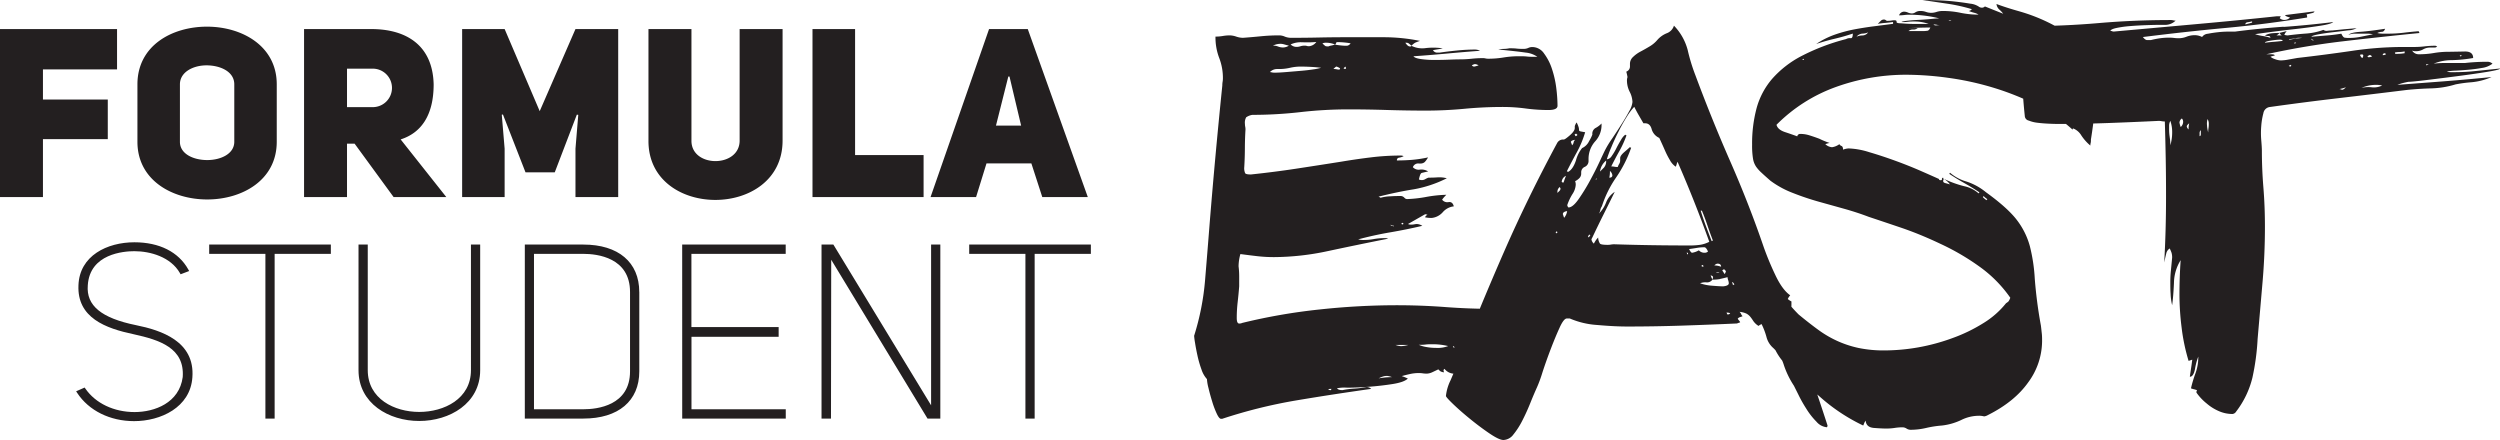 <svg xmlns="http://www.w3.org/2000/svg" viewBox="0 0 768.93 135.2"><defs><style>.a{fill:#231f20;}</style></defs><title>FS_East_2016_logo_CMYK_Wht_BK_Sld</title><path class="a" d="M433.56,14.27c-.38,0-.82-.37-1.32-1.13h.38a1.25,1.25,0,0,1,.75.28,7.55,7.55,0,0,1,.75.66,5.33,5.33,0,0,1,1.13-.94,14.52,14.52,0,0,1,1.5-.56,56.46,56.46,0,0,0-11.45-1.13H413.66q-3.94,0-8.07.09t-8.26.09a5.31,5.31,0,0,1-2.16-.37,4.35,4.35,0,0,0-1.78-.38q-2.82,0-5.63.28t-5.45.47a6.52,6.52,0,0,1-2.07-.37,6.6,6.6,0,0,0-2.07-.38,12.86,12.86,0,0,0-2.07.19,13.59,13.59,0,0,1-2.25.19A17.62,17.62,0,0,0,375,17.84a17.08,17.08,0,0,1,1.13,6.38,5.94,5.94,0,0,1-.09.94,6.59,6.59,0,0,0-.09,1.13q-2.25,22-3.94,43Q371.41,77,370.66,86a78.24,78.24,0,0,1-3.38,17.28,21.66,21.66,0,0,0,.28,2.16q.28,1.79.75,3.94a32.07,32.07,0,0,0,1.22,4.22,8.16,8.16,0,0,0,1.69,3,14.08,14.08,0,0,0,.47,2.72q.47,2,1.13,4.13a27.58,27.58,0,0,0,1.41,3.76c.5,1.07.94,1.6,1.31,1.6h.38a155.41,155.41,0,0,1,22.63-5.63q11.17-1.88,23.19-3.57a2,2,0,0,0-1.5-.56,25.1,25.1,0,0,1-3.66.47,25.81,25.81,0,0,0-3.66.47q-1.32,0-1.69-.56a11.21,11.21,0,0,1,3.1-.19q2.91,0,6.67-.28t7.32-.84q3.56-.56,4.69-1.69a15.18,15.18,0,0,0-1.88-.75q1.31-.37,2.63-.66a12.49,12.49,0,0,1,2.63-.28,8.94,8.94,0,0,1,1.22.09,8.31,8.31,0,0,0,1.22.09,4.44,4.44,0,0,0,1.78-.47q1-.47,1.78-.85a4.28,4.28,0,0,0,.75.66,5.6,5.6,0,0,0,.94.28A1.33,1.33,0,0,0,444,114c-.06-.12,0-.31.28-.56a3.9,3.9,0,0,0,3,1.5,5.6,5.6,0,0,0,2.35-.47,6.13,6.13,0,0,1,2.54-.47q1.5,0,3.19.09c1.13.06,2.25.09,3.38.09a.9.9,0,0,0,.66-.28,2.5,2.5,0,0,1,.66-.47.56.56,0,0,1,.38.19,2.05,2.05,0,0,0,.56.38,1.49,1.49,0,0,1,1.69-.94,2,2,0,0,0,1.88-.56c-.5-.12-.94-.22-1.31-.28s-.82-.16-1.31-.28a4.45,4.45,0,0,1,2.63-1,5.09,5.09,0,0,0,3-1.41,3,3,0,0,0-1.32-.38,2.09,2.09,0,0,0-.66.09,2,2,0,0,1-.66.09,6,6,0,0,1-1.5-.38,9.65,9.65,0,0,1,3-.56c0-.5-.44-.75-1.31-.75a11.2,11.2,0,0,1-1.88.38h-6.57A13.82,13.82,0,0,1,451,107a9,9,0,0,1,2.07-.19q2.25,0,4.41.09t4.41.09q6.38,0,6.38-2.07a7.8,7.8,0,0,0-.94-2.44,2.16,2.16,0,0,0,.75-1.5q0-.75-1.13-1.69a3.82,3.82,0,0,0,.75-2.07,3.19,3.19,0,0,0-.75-1.6,2.12,2.12,0,0,0-1.69-1,22.37,22.37,0,0,0-2.91.19,21.72,21.72,0,0,1-2.91.19q-7.51,0-14.93-.56t-15.11-.56a222.58,222.58,0,0,0-23.57,1.31,179,179,0,0,0-23.75,4.13,2.09,2.09,0,0,1-.94.19q-.75,0-.75-1.69a42.53,42.53,0,0,1,.28-4.88q.28-2.44.47-4.88V85a25.43,25.43,0,0,0-.19-3.1,14.43,14.43,0,0,1,.56-3.76q2.82.38,5.26.66a44.34,44.34,0,0,0,5.07.28,80.43,80.43,0,0,0,16.71-1.88q8.82-1.88,17.27-3.57a2.85,2.85,0,0,0,1.13-.38h-1.32a17.77,17.77,0,0,0-3.1.28,17.82,17.82,0,0,1-3.1.28,5.66,5.66,0,0,1-1.69-.19q4.88-1.31,9.86-2.16t9.86-2a3.37,3.37,0,0,0-1.69-.56A4.44,4.44,0,0,0,435,69a5.1,5.1,0,0,1-1,.09,2.08,2.08,0,0,1-.94-.19l2.63-1.5,2.63-1.5a1.71,1.71,0,0,1,.75.19,1.13,1.13,0,0,0-.75.75,8.85,8.85,0,0,0,2.07.19,5.26,5.26,0,0,0,3.38-1.78,5.27,5.27,0,0,1,3.38-1.78q-.38-1.5-1.6-1.31a2,2,0,0,1-2-.75,10.84,10.84,0,0,1,1.31-1.5,40.13,40.13,0,0,0-6.2.66,39.22,39.22,0,0,1-5.82.66,1.15,1.15,0,0,1-.94-.47,1.61,1.61,0,0,0-1.32-.47c-.63,0-1.6,0-2.91.09a12.1,12.1,0,0,0-3.1.47c.12,0-.07-.12-.56-.37q6-1.5,10.8-2.25A36.76,36.76,0,0,0,445,54.83a9,9,0,0,0-2.82-.28q-1.32.1-2.82.09a5.16,5.16,0,0,0-1,.47,2,2,0,0,1-1,.28,2.08,2.08,0,0,1-.94-.19q.38-1.87.84-2t2-.47a3.88,3.88,0,0,0-2.54-.56,2.39,2.39,0,0,1-2.16-.75,1.73,1.73,0,0,1,1.88-1.13h.38a1.91,1.91,0,0,0,1.41-.47,7.43,7.43,0,0,0,1-1.41,38.4,38.4,0,0,1-4.88.75q-2.25.19-4.7.19a.74.74,0,0,1,.66-.85,4.61,4.61,0,0,0,1.41-.47,2.11,2.11,0,0,0-.94-.19,75,75,0,0,0-9.11.56q-4.6.56-9.11,1.32-7.14,1.13-13.9,2.16t-13.9,1.78c-1,0-1.6-.12-1.78-.38a3.77,3.77,0,0,1-.28-1.88q.18-3,.19-5.82t.19-5.82A4.48,4.48,0,0,0,383,39a4.15,4.15,0,0,1-.09-.85,3.42,3.42,0,0,1,.38-2.07,4.65,4.65,0,0,1,1.88-.75,130.22,130.22,0,0,0,14.74-.84,130.19,130.19,0,0,1,14.74-.85q5.82,0,11.92.19t11.92.19q6,0,11.92-.56t11.92-.56a53.62,53.62,0,0,1,6.95.47,53,53,0,0,0,6.95.47q2.82,0,2.82-1.31a45.62,45.62,0,0,0-.37-5.35,30.37,30.37,0,0,0-1.32-5.92,16.44,16.44,0,0,0-2.44-4.79,4.4,4.4,0,0,0-3.57-2,2.9,2.9,0,0,0-1.31.28,3.4,3.4,0,0,1-1.5.28c-.63,0-1.32,0-2.07-.09s-1.5-.09-2.25-.09a8.66,8.66,0,0,1-1.69.19,8.86,8.86,0,0,0-1.69.19q5.82.56,8.36.94a7.52,7.52,0,0,1,3.66,1.31c-1.38,0-2.44,0-3.19-.09s-1.63-.09-2.63-.09a29.24,29.24,0,0,0-4.6.38,28.8,28.8,0,0,1-4.6.38,3.87,3.87,0,0,1-.94-.09,3.14,3.14,0,0,0-.75-.09,32.88,32.88,0,0,0-3.57.19,34.05,34.05,0,0,1-3.76.19q-.94,0-3.1.09t-4.51.09a28.73,28.73,0,0,1-4.22-.28q-1.88-.28-2.25-.85,5.25-.37,10.33-.84t10.14-.85a3.35,3.35,0,0,0-1.5-.38q-2.63,0-5.45.28t-5.45.66h-.94a1.51,1.51,0,0,1-1.13-.75q.94-.18,1.6-.28a13.4,13.4,0,0,0,1.41-.28,20.21,20.21,0,0,0-5.16-.09,7.42,7.42,0,0,1-4.41-.66.76.76,0,0,1-.56.19Zm-24-.28a3.44,3.44,0,0,0-.94.28,2.67,2.67,0,0,1-.94-.09,6,6,0,0,1-.94-.85,3.25,3.25,0,0,1,1.31-.19,7.65,7.65,0,0,1,2.63.56,1.22,1.22,0,0,0,.28-.47c.06-.19.15-.28.28-.28q.94,0,2,.09t2.16.28a1.51,1.51,0,0,1-1.13.75c-.5,0-1.1,0-1.78-.09a18.27,18.27,0,0,1-2-.28,3.31,3.31,0,0,1-.94.28Zm-5.45,7.32q-1.69.28-3.94.47l-4.51.38q-2.25.19-3.57.19a3.87,3.87,0,0,1-.94-.09,2.65,2.65,0,0,0-.56-.09,3.07,3.07,0,0,1,2.25-.94h.75a14.59,14.59,0,0,0,3.19-.38,14.81,14.81,0,0,1,3.19-.37q1.5,0,3.19.09c1.13.06,2.19.16,3.19.28a17.71,17.71,0,0,1-2.25.47ZM441.64,107a16.22,16.22,0,0,1-3-.28,8.9,8.9,0,0,1-2.25-.66c.63,0,1.32,0,2.07-.09s1.44-.09,2.07-.09a20.12,20.12,0,0,1,4.88.56,9,9,0,0,1-3.76.56Zm-41-94a31.15,31.15,0,0,0,4.22-.09,3.09,3.09,0,0,1-2.25,1.31,2,2,0,0,1-.66-.09,2.13,2.13,0,0,0-.66-.09,4.22,4.22,0,0,0-1.32.19,3.52,3.52,0,0,1-1.13.19,2.54,2.54,0,0,1-1.88-.75,7.41,7.41,0,0,1,3.66-.66Zm-6.85.47a4.56,4.56,0,0,1,1.22.19c.44.13.91.25,1.41.38a3.37,3.37,0,0,1-1.69.56,4,4,0,0,1-1.6-.28,4.05,4.05,0,0,0-1.6-.28,5,5,0,0,1,2.25-.56Zm32.39,102.62q-1,.1-2.16.28a10.48,10.48,0,0,1,1.32-.56,4.21,4.21,0,0,1,1.31-.19,6.19,6.19,0,0,1,1.5.38q-.94,0-2,.09Zm7-10a10.19,10.19,0,0,1-2.25.38,5.89,5.89,0,0,1-1.69-.37ZM411.12,21.31a5.34,5.34,0,0,0-1-.09c.5-.5.81-.75.94-.75a4.18,4.18,0,0,1,1.13.56l-.19.38h0a4.21,4.21,0,0,1-.85-.09Zm42.34-.85a.75.75,0,0,1-.75-.38,3.28,3.28,0,0,1,.94-.37,2.91,2.91,0,0,1,1.13.38,7.65,7.65,0,0,1-1.31.38Zm-39.53.28A.39.39,0,0,1,414,21c0,.13-.13.19-.37.19a.53.53,0,0,1-.38-.19l.56-.56h0a.37.37,0,0,0,.09.28ZM428.4,69.38q.28-.09.28.28a1.54,1.54,0,0,0-.66-.19c-.19,0-.28-.12-.28-.38.25.25.47.35.66.28ZM408.59,119.8c-.13-.12.19-.19.94-.19l-.19.38h0a1.08,1.08,0,0,1-.75-.19Zm22.63-51.17a.38.38,0,0,1,.28-.09l.19.38c-.25,0-.38.06-.38.19l-.37-.37h0a.38.38,0,0,0,.28-.09Zm15.68,37.84c.12,0,.31.13.56.38h-.38c-.13,0-.19-.12-.19-.38Zm53.7-82.81a3.21,3.21,0,0,0-.19,1.31,7.74,7.74,0,0,0,.85,3.29,7.47,7.47,0,0,1,.84,3.1,6.77,6.77,0,0,1-1,2.82q-1,1.88-2.35,4t-2.82,4.32a30.41,30.41,0,0,0-2.25,3.66q-.38.75-1.69,3.57t-3,5.91a58.19,58.19,0,0,1-3.47,5.63q-1.79,2.54-3.1,2.54a1.07,1.07,0,0,1-.37-.75,16.37,16.37,0,0,1,1.6-3.38,5.8,5.8,0,0,0,1-2.82,2.67,2.67,0,0,0-.19-1.13,5,5,0,0,0,1.31-.94,2,2,0,0,0,.56-1.5V53a1.8,1.8,0,0,1,1.13-1.69,1.94,1.94,0,0,0,1.13-1.88v-.56a8.1,8.1,0,0,1,2-5.35,7.41,7.41,0,0,0,2-4.79v-.75a7.31,7.31,0,0,1-1.88,1.41,2,2,0,0,0-.94,2,11.78,11.78,0,0,1-1,2,4.42,4.42,0,0,1-2.16,2.16,10.16,10.16,0,0,0-1.88,3.75q-.94,2.82-2.44,3.57l-.37-.19q1.5-3,3.1-5.91a30.79,30.79,0,0,0,2.53-6.1c-.75-.12-1.25-.22-1.5-.28s-.38-.19-.38-.38a4.11,4.11,0,0,0-.09-.75,7.8,7.8,0,0,0-.66-1.6,4.19,4.19,0,0,0-.56,1.13v.56q0,.94-1.5,2.25t-1.88,1.31h-.38a2.08,2.08,0,0,0-1.69,1.13q-9,16.71-16.24,33.24t-14.18,34.17q-.94,2.25-2.35,5.54a14.16,14.16,0,0,0-1.41,4.79q0,.38,2.25,2.54t5.26,4.6q3,2.44,5.91,4.41t4.23,2a4,4,0,0,0,3.1-1.69,23.61,23.61,0,0,0,2.72-4.23q1.31-2.54,2.44-5.35t2.07-4.88a40.2,40.2,0,0,0,1.69-4.6q1.13-3.47,2.53-7.14t2.72-6.57q1.31-2.91,2.25-2.91h.94a25.34,25.34,0,0,0,8.45,2q5.25.47,9.2.47,8.45,0,16.9-.28t16.9-.66a1.69,1.69,0,0,1,.47-.19,1.63,1.63,0,0,0,.47-.19,2.3,2.3,0,0,0-.38-.56,2,2,0,0,1-.37-.56,1.67,1.67,0,0,1,.75-.47,3.61,3.61,0,0,0,.75-.28,1.81,1.81,0,0,1-.47-.66,1.92,1.92,0,0,0-.47-.66,6.21,6.21,0,0,1,2.16.56,4.17,4.17,0,0,1,1.13.94,12.59,12.59,0,0,1,.94,1.32,5.27,5.27,0,0,0,1.6,1.5,4.42,4.42,0,0,1,.94-.56,21.52,21.52,0,0,1,1.5,3.94,6.7,6.7,0,0,0,2.06,3.38,12,12,0,0,1,3.29,5.26,27,27,0,0,0,3.1,6.38l1.41,2.82q1,2.07,2.44,4.32a22.16,22.16,0,0,0,3.1,3.94,4.74,4.74,0,0,0,3.19,1.69.78.78,0,0,0,.19-.56q-5.07-15.77-10.89-31a6,6,0,0,1-.38-1.5c0-1,0-1.94.09-2.82s.09-1.81.09-2.82a4.25,4.25,0,0,1-1.13-.75,4.37,4.37,0,0,1,.75-1.13q-2.44-1.69-4.6-6.29A88.24,88.24,0,0,1,542.47,76Q538,62.91,532.23,49.76T521.44,23.1a56.13,56.13,0,0,1-2.35-7.7,17,17,0,0,0-4.23-7.51,3.61,3.61,0,0,1-2.25,2.35,7.7,7.7,0,0,0-2.82,2,9.16,9.16,0,0,1-2.35,2q-1.41.85-2.82,1.6a9.87,9.87,0,0,0-2.35,1.69,2.87,2.87,0,0,0-.94,2.07v.94a1.69,1.69,0,0,1-1.13,1.5h0a16.07,16.07,0,0,1,.38,1.69ZM529,85.81q.84-.18,2.35-.56a3.06,3.06,0,0,0,.19.94,3.16,3.16,0,0,1,.19.94q0,.75-1.69.94-1.13,0-3.38-.19a14.16,14.16,0,0,1-3.76-.75,4.22,4.22,0,0,1,2-.28A2,2,0,0,0,526.7,86a9.7,9.7,0,0,1-.56-1.31c.5.13.75.31.75.56a.84.84,0,0,1-.09.38.82.82,0,0,0-.09.38,11.33,11.33,0,0,0,2.35-.19Zm-39.53-12.2.38-.75q1.69-3.57,3.38-6.95T496.65,59A7,7,0,0,0,494,62.25a9.81,9.81,0,0,1-2.25,3.47,2.93,2.93,0,0,0,.47-1.13,2.85,2.85,0,0,1,.47-1.13,33.77,33.77,0,0,1,4.41-8.92,37.75,37.75,0,0,0,4.6-9.11.54.54,0,0,1-.38-.19q-.38.38-1.69,1.5c-.88.75-1.31,1.38-1.31,1.88v.75a2,2,0,0,1-.28,1,5.13,5.13,0,0,0-.47,1,5.16,5.16,0,0,1-1-.09,5.33,5.33,0,0,0-1-.09q1.31-2.63,2.54-4.79a30.8,30.8,0,0,0,2.16-4.79.53.53,0,0,1-.38-.19,5.33,5.33,0,0,0-1.31,1.6q-.75,1.22-1.41,2.53A16.84,16.84,0,0,1,495.71,48a2,2,0,0,1-1.5,1,35.48,35.48,0,0,1,1.41-3.76q1-2.44,2.25-4.88a50.15,50.15,0,0,1,2.53-4.51,18.34,18.34,0,0,1,2.25-3q.75,1.5,1.41,2.63l1.41,2.44H506q1.5,0,2,1.78a4.18,4.18,0,0,0,2.35,2.72q1.13,2.44,1.78,3.94a25.33,25.33,0,0,0,1.5,2.91,5.56,5.56,0,0,0,1.78,2,3.85,3.85,0,0,0,.28-.75,3.63,3.63,0,0,1,.28-.75q5.25,12,9.76,24.6a9.19,9.19,0,0,1-2.91.94,21.87,21.87,0,0,1-2.91.19q-5.82,0-11.74-.09t-11.74-.28a6,6,0,0,0-.94.09,5.63,5.63,0,0,1-.94.09c-1.38,0-2.19-.12-2.44-.38a3.58,3.58,0,0,1-.56-1.88,7.11,7.11,0,0,0-1.31,1.88h0a2,2,0,0,1-.75-1.31Zm34.74,4.13a2.32,2.32,0,0,1-1.69-.75,5.89,5.89,0,0,1-2.07.75c-.25,0-.56-.38-.94-1.13q1.31-.18,2.44-.37a13.83,13.83,0,0,1,2.25-.19c.38,0,.75.44,1.13,1.31a1.52,1.52,0,0,1-1.13.38Zm.94-8.45q.75,2.25,1.69,4.69l-.38.19q-.94-2.44-1.78-4.69t-1.6-4.69h.38q.94,2.25,1.69,4.51ZM494,49.38a3,3,0,0,1-.66,2.16l-1.22,1.22A5.18,5.18,0,0,1,494,49.38ZM481.07,67l-.38-1.13c0-.5.44-.81,1.32-.94h0a4.06,4.06,0,0,1-.94,2.07Zm47.22,14.74a5.33,5.33,0,0,0-1-.09,1.54,1.54,0,0,1,.94-.56q1.13,0,1.13.94a9.57,9.57,0,0,0-1-.28ZM484,43.85a1.65,1.65,0,0,1-.47.84c-.25-.75-.38-1.06-.38-.94,0-.38.44-.62,1.31-.75a1.63,1.63,0,0,0-.47.85Zm11.17,8.73a2.07,2.07,0,0,1,.75,1.32c0,.5-.31.75-.94.75a9,9,0,0,0,.19-2.07Zm-15.3,5.16a.39.39,0,0,1,.09.28.9.9,0,0,1-.28.66l-.66.66V59a1.79,1.79,0,0,1,.75-1.5.38.38,0,0,0,.09.28Zm1.78-3.66c-.25.63-.5,1.31-.75,2.07a.76.76,0,0,1-.56-.19,2.18,2.18,0,0,1,1.31-1.88Zm48.07,29.1.19-.19c.12,0,.19,0,.19-.09s.06-.09.19-.09l.56.56a3.28,3.28,0,0,1-.38.94h0l-.75-1.13ZM484.63,41.87c-.13-.12-.19-.22-.19-.28s-.06-.15-.19-.28a.38.38,0,0,0,.28-.09.38.38,0,0,1,.28-.09l.38.38h0c-.25.25-.44.38-.56.38Zm47.23,54.74a.73.73,0,0,1-.47.09.17.17,0,0,1-.19-.19l-.19-.37c.75,0,1.13.13,1.13.38h0a.38.38,0,0,0-.28.09Zm-4-12.86c.63,0,.94.06.94.19-.63,0-.94-.06-.94-.19ZM488.39,72.86l.38-.75a.53.53,0,0,0,.38.19,2.94,2.94,0,0,1-.56.75.17.17,0,0,0-.19-.19Zm44.5,14.37a1.74,1.74,0,0,0-.19-.47c.25,0,.5.25.75.75a.55.55,0,0,0-.38.19,1.59,1.59,0,0,1-.19-.47Zm-9-5.16a.37.37,0,0,1-.28-.09.39.39,0,0,0-.28-.09.55.55,0,0,1,.19-.38.55.55,0,0,1,.38.19v.38Zm-4.69-4.13c0,.13,0,.19-.09.19s-.09.07-.09.19-.19-.25-.19-.75h0l.38.38Zm-40.75-6.39a.54.54,0,0,0,.19-.37.55.55,0,0,1,.38.19c0,.13,0,.19-.09.19s-.09.07-.09.19a.53.53,0,0,1-.37-.19Zm12.39-16.15c0-.38.06-.56.19-.56a.77.77,0,0,1-.19.56Zm108.06.38a4.26,4.26,0,0,1,.84.94c-.37-.12-.82-.25-1.31-.37s-.75-.31-.75-.56a1.09,1.09,0,0,1,.19-.75c-.13,0-.19-.12-.19-.37a.33.33,0,0,0-.38.38.33.33,0,0,1-.37.38c-.38,0-.56-.12-.56-.38q-2.07-.94-5.73-2.54t-7.79-3.1q-4.13-1.5-8-2.63a23.49,23.49,0,0,0-6.29-1.13,6,6,0,0,0-1.69.38c0-.62-.16-1-.47-1.13a1.17,1.17,0,0,1-.66-.56,5,5,0,0,1-2.25.94,3.35,3.35,0,0,1-2.07-.94,8,8,0,0,1,1.32-.37,24.12,24.12,0,0,1-3.19-1.31c-1-.37-2-.72-2.91-1a9.2,9.2,0,0,0-2.91-.47.89.89,0,0,0-.94.75c-1-.37-2.25-.81-3.76-1.31s-2.38-1.25-2.63-2.25a49.2,49.2,0,0,1,18.31-11.64,63.52,63.52,0,0,1,21.69-3.75,96.1,96.1,0,0,1,12.77.94,89.62,89.62,0,0,1,13.8,3,83.68,83.68,0,0,1,13.24,5.26,48.53,48.53,0,0,1,11.27,7.7c0-.25.06-.38.19-.38a5.07,5.07,0,0,1,2.44,2.07,14.37,14.37,0,0,0,2.82,3.19,3,3,0,0,1,.09-.75,3.1,3.1,0,0,0,.09-.75v-.37q.75-4.69,1.22-9.29t.85-9.48c.12-.38.28-.94.47-1.69a7.87,7.87,0,0,0,.28-1.5,3.22,3.22,0,0,0-.56-1.5,31.65,31.65,0,0,0-7.6-7.89,53.8,53.8,0,0,0-16.71-8.07q-4-1.13-7-2.25a2.71,2.71,0,0,0,.85,1.69,8.42,8.42,0,0,1,1.22,1.31l-5.63-2.25a1.27,1.27,0,0,1-.94.38,1.64,1.64,0,0,1-.75-.19A5.69,5.69,0,0,0,606,1.13q-2.16-.37-4.79-.66T595.89.09Q593.17,0,591.29,0l7.6,1.13a53.44,53.44,0,0,1,7.6,1.69,1.53,1.53,0,0,1-.94.56,12.7,12.7,0,0,0,1.69.56,4.25,4.25,0,0,1,1.32.56A27.3,27.3,0,0,1,603,3.94a26.35,26.35,0,0,0-5.35-.56,6.24,6.24,0,0,0-2,.28,5.06,5.06,0,0,1-1.6.28,4.77,4.77,0,0,1-1.69-.28,4.78,4.78,0,0,0-1.69-.28,2.68,2.68,0,0,0-1.5.38,2,2,0,0,1-1.13.38,3.11,3.11,0,0,1-1.22-.28,3.12,3.12,0,0,0-1.22-.28,1.69,1.69,0,0,0-1.5,1.13,11.33,11.33,0,0,0,1.6-.09,11.57,11.57,0,0,1,1.6-.09,37.81,37.81,0,0,1,9.2,1.13c-.5,0-1.41.06-2.72.19s-2.63.22-3.94.28-2.47.16-3.47.28-1.5.25-1.5.38c.63,0,1.28,0,2-.09s1.34-.09,2-.09a12.59,12.59,0,0,1,4.32.75h-4.32q-2.07,0-4.13-.19-1.51,0-1.41-.47c.06-.31-.16-.47-.66-.47a6,6,0,0,0-.94.09,6.69,6.69,0,0,1-1.13.09A.76.76,0,0,1,580,6.2a.78.78,0,0,0-.56-.19,1.27,1.27,0,0,0-.94.38l-.94.94q1.13-.19,2.25-.28t2.44-.28v.56l-5.82.75q-3,.38-6,.94a42.67,42.67,0,0,0-6,1.6,25.39,25.39,0,0,0-5.82,2.91q2.82-.94,5.63-1.6t5.63-1.6q0,1.5-.66,1.41a2.4,2.4,0,0,0-1.41.28A65.1,65.1,0,0,0,554,17.28a31.1,31.1,0,0,0-8.92,6.95,23.24,23.24,0,0,0-4.79,9A42.05,42.05,0,0,0,538.9,44.5a25,25,0,0,0,.28,4.32,6.23,6.23,0,0,0,.94,2.44,11.52,11.52,0,0,0,1.69,1.88q1,.94,2.72,2.44a28.68,28.68,0,0,0,6.85,3.75A82.35,82.35,0,0,0,559.27,62l8.07,2.25q4,1.13,7.42,2.44Q578.71,68,584.62,70t12.21,5a73,73,0,0,1,12,7,39.41,39.41,0,0,1,9.48,9.58,4.38,4.38,0,0,1-.56,1.13,5.5,5.5,0,0,1-.75.56,26.75,26.75,0,0,1-6.95,6.1,49.23,49.23,0,0,1-9.48,4.6A61.5,61.5,0,0,1,590,106.84a60.69,60.69,0,0,1-10.33.94,38,38,0,0,1-8-.75,32.2,32.2,0,0,1-6.57-2.16,33.17,33.17,0,0,1-5.91-3.47q-2.82-2.06-6-4.69a50.28,50.28,0,0,1-4.69-5.44A26.25,26.25,0,0,0,543.22,86v3.47a34.77,34.77,0,0,0,.19,3.47q0-.19-.09,1.69a29,29,0,0,0,2.07,11.55,18,18,0,0,0,4.6,6.67q6,6,11.08,10.33a56.53,56.53,0,0,0,12,7.7,5.66,5.66,0,0,0,.28-.66,4,4,0,0,1,.47-.85q.18,2.06,2.53,2.25c1.56.12,2.85.19,3.85.19a17,17,0,0,0,2.54-.19,15.33,15.33,0,0,1,2.35-.19,2.3,2.3,0,0,1,1.31.38,2.32,2.32,0,0,0,1.32.38,20.85,20.85,0,0,0,4.69-.56,32.66,32.66,0,0,1,4.88-.75,18.58,18.58,0,0,0,5.91-1.69,12.27,12.27,0,0,1,5.35-1.31,5.78,5.78,0,0,1,1.69.19,2.86,2.86,0,0,0,1.13-.38q8.26-4.13,12.49-10.14A21.54,21.54,0,0,0,628.09,105c0-.87,0-1.69-.09-2.44s-.16-1.56-.28-2.44a139.14,139.14,0,0,1-1.88-14.36,52.42,52.42,0,0,0-1.5-10,23.23,23.23,0,0,0-3.94-8q-2.82-3.75-9.58-8.64a18.51,18.51,0,0,0-6-3.29,13.33,13.33,0,0,1-5.07-2.72c0,.13,0,.19-.09.19s-.09.06-.09.19q2.25,1.5,4.6,2.82t4.6,2.82c0,.13,0,.19-.09.19s-.09.07-.09.19a9.55,9.55,0,0,0-4.51-2.25,33.55,33.55,0,0,1-6.2-2.25c.38.25.72.5,1,.75Zm-14-47.13q2.06,0,4.41-.09t4.41-.09c-.25.63-.6,1-1,1a8.34,8.34,0,0,1-1.22.09H587a1.91,1.91,0,0,1,1.41-.47,1.9,1.9,0,0,0,1.41-.47Zm-12,2.25a5,5,0,0,0-1.88.38,2.64,2.64,0,0,1,1.78-.94,4.77,4.77,0,0,0,1.78-.38,2.15,2.15,0,0,1-1.69.94Zm22.72-3.1a1,1,0,0,1-.94-.28,6.63,6.63,0,0,1,2.07.38,2.35,2.35,0,0,0-1.13-.09Zm15.59,53.42c0,.13,0,.19-.09.19s-.09.06-.09.19a7.36,7.36,0,0,1-1.13-.94c0-.12,0-.19.09-.19s.09-.06.09-.19a5.13,5.13,0,0,0,1.13.94Zm-11.83-55c.5,0,.75.07.75.19-.5,0-.75-.06-.75-.19Zm-44.6,12c.06,0,.09.07.09.19h-.56l.38-.37c0,.13,0,.19.09.19Zm147.59-10q-7.79.56-14.93,1.5h-2.07a29.46,29.46,0,0,0-3.19.19q-1.69.19-3.1.47a2.37,2.37,0,0,0-1.78,1,5,5,0,0,0-2.25-.56,7,7,0,0,0-2.53.47,6.51,6.51,0,0,1-2.35.47,11.62,11.62,0,0,1-1.5-.09,12.47,12.47,0,0,0-1.5-.09,20.23,20.23,0,0,0-2.82.19,28.27,28.27,0,0,0-2.82.56h-1.13c-.38,0-.82-.31-1.31-.94q13.52-1.69,25.72-2.82t24.79-3.19a1.51,1.51,0,0,0-.19-.94l1.6-.38q.84-.18.84-.56l-9,1.13c0,.25.5.5,1.5.75a2.33,2.33,0,0,1-1.69.75,2,2,0,0,1-1.5-.56c.12-.12.19-.22.19-.28s.06-.16.19-.28H700.2q-12.39,1.32-25,2.44l-25,2.25a1.27,1.27,0,0,1-.56-.09,1.33,1.33,0,0,0-.56-.09c.12-.38.78-.69,2-.94a33.37,33.37,0,0,1,4.13-.56q2.35-.19,4.88-.28t4-.09h1.69a4.58,4.58,0,0,0,3.38-1.31,3,3,0,0,1-.75-.09,3.13,3.13,0,0,0-.75-.09q-11.27,0-22.16.94t-21.78.94q-1.69,0-1.88,2.16c-.12,1.44-.19,2.66-.19,3.66q0,5.07.28,10.8t.84,11A1.52,1.52,0,0,0,624,37.09a9.94,9.94,0,0,0,2.63.66q1.5.19,3.29.28t2.91.09q7.89,0,15.59-.28T664,37.18a4.41,4.41,0,0,1,.84.09,5.17,5.17,0,0,0,1,.09q.18,6,.28,11.74t.09,11.55q0,10.33-.56,20.09.56-2.63.75-3.19a2.49,2.49,0,0,1,.94-1.13,10.63,10.63,0,0,1,.56,1.31,5,5,0,0,1,.19,1.5q-.19,2.07-.37,3.85a34.82,34.82,0,0,0-.19,3.66c0,1.13,0,2.35.09,3.66a17.78,17.78,0,0,0,.47,3.47q.37-2.63.56-6.85a13.52,13.52,0,0,1,2.06-7q-.19,2.63-.28,5.35t-.09,5.35a82.26,82.26,0,0,0,.66,10A59.05,59.05,0,0,0,673.15,111l1.13-.38q-.19,1.51-.38,2.72t-.37,2.54q1.13,0,1.6-2.44a19.06,19.06,0,0,1,1-3.76,14.36,14.36,0,0,1-.84,5.07,37.21,37.21,0,0,0-1.41,4.7c.38.13.69.22.94.28s.56.16.94.28a1.08,1.08,0,0,0-.19.75,16.15,16.15,0,0,0,3.19,3.38,14.31,14.31,0,0,0,3.57,2.25,10.29,10.29,0,0,0,4.32.94,1.51,1.51,0,0,0,1.13-.75,28,28,0,0,0,5-10.42,72.82,72.82,0,0,0,1.6-11.92q.75-8.63,1.5-17.27t.75-17.27q0-6.2-.47-12t-.47-11.27q0-1.13-.19-3.29a25.8,25.8,0,0,1,0-4.41,21.33,21.33,0,0,1,.66-3.94,2.28,2.28,0,0,1,2-1.88q10.7-1.5,21.13-2.72t21.12-2.54q3.75-.37,7.42-.47a28.26,28.26,0,0,0,7.42-1.22,40.71,40.71,0,0,1,4.88-.66,19.69,19.69,0,0,0,6.2-1.6q-7.51.75-14.65,1.31L737.37,26.1a13.55,13.55,0,0,1,1.69-.56q.75-.19,1.69-.38,1.13,0,5.73-.56t9.67-1.22q5.07-.66,9-1.31t3.76-1l-7.23.75a61.45,61.45,0,0,1-6.67.38H753.8a3.8,3.8,0,0,1-1.22-.19,16.16,16.16,0,0,1,2.63-.28q1.87-.09,4-.28t4.22-.56a6.8,6.8,0,0,0,3.19-1.31A2.29,2.29,0,0,0,765,19q-1.69,0-3.38.09t-3.38.28h-6.1a31.94,31.94,0,0,0-3.47.19,7.81,7.81,0,0,0-2.44.56v-.37a3.14,3.14,0,0,1,.75.09,3,3,0,0,0,.75.09A14.86,14.86,0,0,1,754,18.5a42.07,42.07,0,0,0,6.67-.66q0-2.06-2.63-2t-4.88.09a26.85,26.85,0,0,0-4.6.38,26.71,26.71,0,0,1-4.6.38,2.35,2.35,0,0,1-2.06-1.13,2.6,2.6,0,0,0,1.13.19,4.31,4.31,0,0,0,2.25-.56,4.3,4.3,0,0,1,2.25-.56h1.31a.82.82,0,0,0,.38-.09.83.83,0,0,1,.38-.09.76.76,0,0,0-.75-.38,27,27,0,0,0-3.1.19,26.37,26.37,0,0,1-3.1.19h-3.76a108.88,108.88,0,0,0-15.68,1.22q-8.36,1.22-16.62,2.16l-2.63.47a13.86,13.86,0,0,1-2.44.28,5.29,5.29,0,0,1-1.78-.38,3.94,3.94,0,0,1-1.41-.75,8,8,0,0,1,1.31-.37c0-.25-.35-.38-1-.38H697q12-2.63,23.66-4t23.47-2.54a.39.39,0,0,0-.09-.28.38.38,0,0,1-.09-.28q-2.44.19-4.69.47a39.44,39.44,0,0,1-4.88.28h-1.6a8.27,8.27,0,0,1-1.6-.19,3.17,3.17,0,0,1,1.41-.37c.44,0,.78-.31,1-.94q-4.89.75-7.7.94t-3.57.94a5.26,5.26,0,0,1,2-.38h3.85a8.91,8.91,0,0,1,1.69.19l-3.66.75a17.65,17.65,0,0,1-3.66.38,7.63,7.63,0,0,1-1.41-.09q-.47-.09-1-1.22-2.25.38-4.6.56l-4.6.38q.18-.37,2.25-.75t4.51-.66q2.44-.28,4.6-.56a5.77,5.77,0,0,0,2.53-.66L721,9l-3.76.38a10,10,0,0,0-1.41.09,1.67,1.67,0,0,1-1.22-.28,19.78,19.78,0,0,1-5.35,1.13q-2.72.19-5.54.56a2.6,2.6,0,0,1-1.13-.19,4.36,4.36,0,0,1,.75-1.13l-2.25.56a1.62,1.62,0,0,1,.28.38,1,1,0,0,0,.47.38H700.2a4,4,0,0,0,.94-.75q-1.13,0-2.25.09a6.22,6.22,0,0,0-2.25.66,2.32,2.32,0,0,0,1,.19c.44,0,.66.19.66.56a14.51,14.51,0,0,0-2.35-.56,13.83,13.83,0,0,1-2.35-.56q1.13-.18,4.79-.66t7.79-.94q4.13-.47,7.51-1t3.94-1.13h0q-7.51.94-15.3,1.5Zm1.78,3.94L704,12a8.16,8.16,0,0,0,1.78-.19,6.59,6.59,0,0,1,1.22-.19h1.13a10.41,10.41,0,0,1-2.07.19,11.1,11.1,0,0,1-1.88.38Zm-36.8,30a14.78,14.78,0,0,1-.19-2.44V38.59a3.15,3.15,0,0,1,.38-1.41,10.61,10.61,0,0,1,.56,3.38,14.31,14.31,0,0,1-.56,4.13,15,15,0,0,0-.19-2.44ZM730.61,26.1a9.05,9.05,0,0,1,2.07.19,5.59,5.59,0,0,1-3.19.56,9.07,9.07,0,0,0-3.19.19,11.23,11.23,0,0,1,4.32-.94ZM699.35,12.86q-1.22.1-2.72.28,0-.38,1.88-.66a20.89,20.89,0,0,1,2.63-.28c.63,0,.94.13.94.38q-1.51.19-2.72.28ZM678.79,38.31a5.68,5.68,0,0,1,.19-1.69,2.68,2.68,0,0,1,.38,1.5,8.15,8.15,0,0,1-.09,1.31,7.85,7.85,0,0,0-.09,1.31,10.43,10.43,0,0,1-.37-2.44Zm-8.45-.56a1.62,1.62,0,0,1,.75-1.31,1.54,1.54,0,0,1,.38,1.13,2.16,2.16,0,0,1-.75,1.5,7.62,7.62,0,0,1-.37-1.31Zm66.47-21.22c-.13,0-.19-.12-.19-.38A5.91,5.91,0,0,1,738,16a8.23,8.23,0,0,0,1.6-.19v.56a15.49,15.49,0,0,1-2.82.19ZM673.15,39.81a1.54,1.54,0,0,1-.56-.94c0-.25.25-.56.75-.94a6.56,6.56,0,0,0-.19,1.88Zm17.46-32.3c0-.37.22-.59.66-.66a13.45,13.45,0,0,0,1.41-.28v.38q-.56.19-2.07.56Zm30,19.62c.25-.06.56-.16.94-.28-.5.5-.88.75-1.13.75a.79.79,0,0,1-.37-.09,1.34,1.34,0,0,0-.56-.09l1.13-.28ZM676.91,41.22c0,.44-.13.66-.38.66v-1a1.17,1.17,0,0,1,.38-.84v1.22Zm49.1-24a.37.37,0,0,1-.09-.28c0-.12.12-.19.38-.19h.19a.33.33,0,0,1,.38.38.84.84,0,0,1-.09.38.82.82,0,0,0-.09.38c-.13-.12-.22-.19-.28-.19s-.16-.06-.28-.19a.39.39,0,0,0-.09-.28Zm6.85-.28c0-.37.25-.56.75-.56a.55.55,0,0,1,.19.38,2.08,2.08,0,0,1-.94.19Zm-4.13.66a.45.45,0,0,1-.56-.28c.12-.12.22-.19.28-.19s.15-.06.28-.19c.5,0,.75.19.75.56a3.14,3.14,0,0,0-.75.09Zm-24.22,2.82c0,.06-.07.09-.19.09l-.38-.38a.73.73,0,0,0,.47-.09.38.38,0,0,1,.28-.09v.38h0c-.13,0-.19,0-.19.09Zm6.95-8.17.19.19c-.5,0-.75-.19-.75-.56.25.25.44.38.56.38Zm45.07,4.88c.12,0,.19,0,.19-.09s.12-.09.38-.09a.55.55,0,0,1-.19.38.53.53,0,0,1-.38-.19Zm-50.89-3.76.19-.37.38.19h0a.77.77,0,0,1-.56.19Z"/><path class="a" d="M144.85,75.22h2.84v38.63c0,10.26-9.43,15.63-18.75,15.63s-18.67-5.37-18.67-15.63V75.22h2.84v38.63c0,8.83,8.21,12.85,15.83,12.85s15.91-4,15.91-12.85ZM41.79,100C31.21,97.84,26.49,94,27,87.77,27.6,78,38.12,77.26,41.33,77.26c4.91,0,11.17,1.77,14,6.72l.22.38,2.63-1-.28-.5c-3-5.38-8.91-8.34-16.56-8.34-8.34,0-16.9,4.09-17.21,13.24-.44,10,8.36,13.23,17,15.05,8,1.76,15.7,4.23,15.07,13.17-1.06,7.94-8.64,10.76-14.81,10.76-6.36,0-12-2.69-15.12-7.2l-.24-.34-2.61,1.15.32.5c3.56,5.44,10.1,8.68,17.49,8.68,8.19,0,17.3-4.21,17.94-13.45C60,105,49.64,101.58,41.79,100ZM64.34,78.08H81.63v50.66h2.84V78.08h17.29V75.22H64.34ZM298.1,75.22v2.86h17.29v50.66h2.84V78.08h17.29V75.22Zm-11.72,49.44-29.91-49.2-.15-.24h-3.64v53.52h2.91l.07-48.85,29.62,48.85h3.94V75.22h-2.84Zm-76.55,4.08h31.85v-2.86h-29V103.59h26.81v-3H212.66V78.08h29V75.22H209.82Zm-13.2-38.92v24.4c0,9.09-6.43,14.52-17.21,14.52h-18V75.22h18C190.19,75.22,196.62,80.67,196.62,89.81ZM179.42,78.08H164.24v47.8h15.17c4.32,0,14.37-1.14,14.37-11.66V89.81C193.78,79.22,183.73,78.08,179.42,78.08Z"/><path class="a" d="M13.21,21.34H36V8.93H0V60.62H13.21V42.8H33.15V30.61H13.21V21.34ZM42.27,43.61c0,11.83,10.73,17.74,21.46,17.74s21.39-5.91,21.39-17.74V25.94C85.13,14.11,74.39,8.2,63.66,8.2S42.27,14,42.27,25.94V43.61ZM55.34,25.94c0-3.8,4.09-5.84,8.18-5.84s8.54,1.83,8.54,5.84V43.61c0,3.72-4.16,5.62-8.32,5.62s-8.4-1.82-8.4-5.62V25.94ZM121,60.62h16.28L123.23,42.88c6.28-2,10.15-7.37,10.15-16.94-.29-12.12-8.54-17-19.2-17H93.52V60.62h13.21V44.19h2.34l12,16.43ZM106.73,32.95V21.12h7.67a5.92,5.92,0,1,1,0,11.83Zm35.41,27.67h13.07V45.72l-.88-10.44.36-.07L161.63,53h9l6.79-17.74.44.07L177,45.72,177,60.62h13.14V8.93H177l-11,25.26L155.21,8.93H142.14V60.62ZM212.67,8.93H199.45V43.31c-.07,24.24,41.18,24.24,41.25,0V8.93H227.49V43.31c-.07,8.32-14.82,8.32-14.82,0V8.93ZM249.9,60.62h34.17V47.69H263V8.93H249.9V60.62ZM316.11,8.93h-11.9l-18,51.69h14l3.21-10.37h13.8l3.36,10.37h14L316.11,8.93Zm-9.78,29.71,3.8-15.11h.36l3.58,15.11Z"/></svg>
